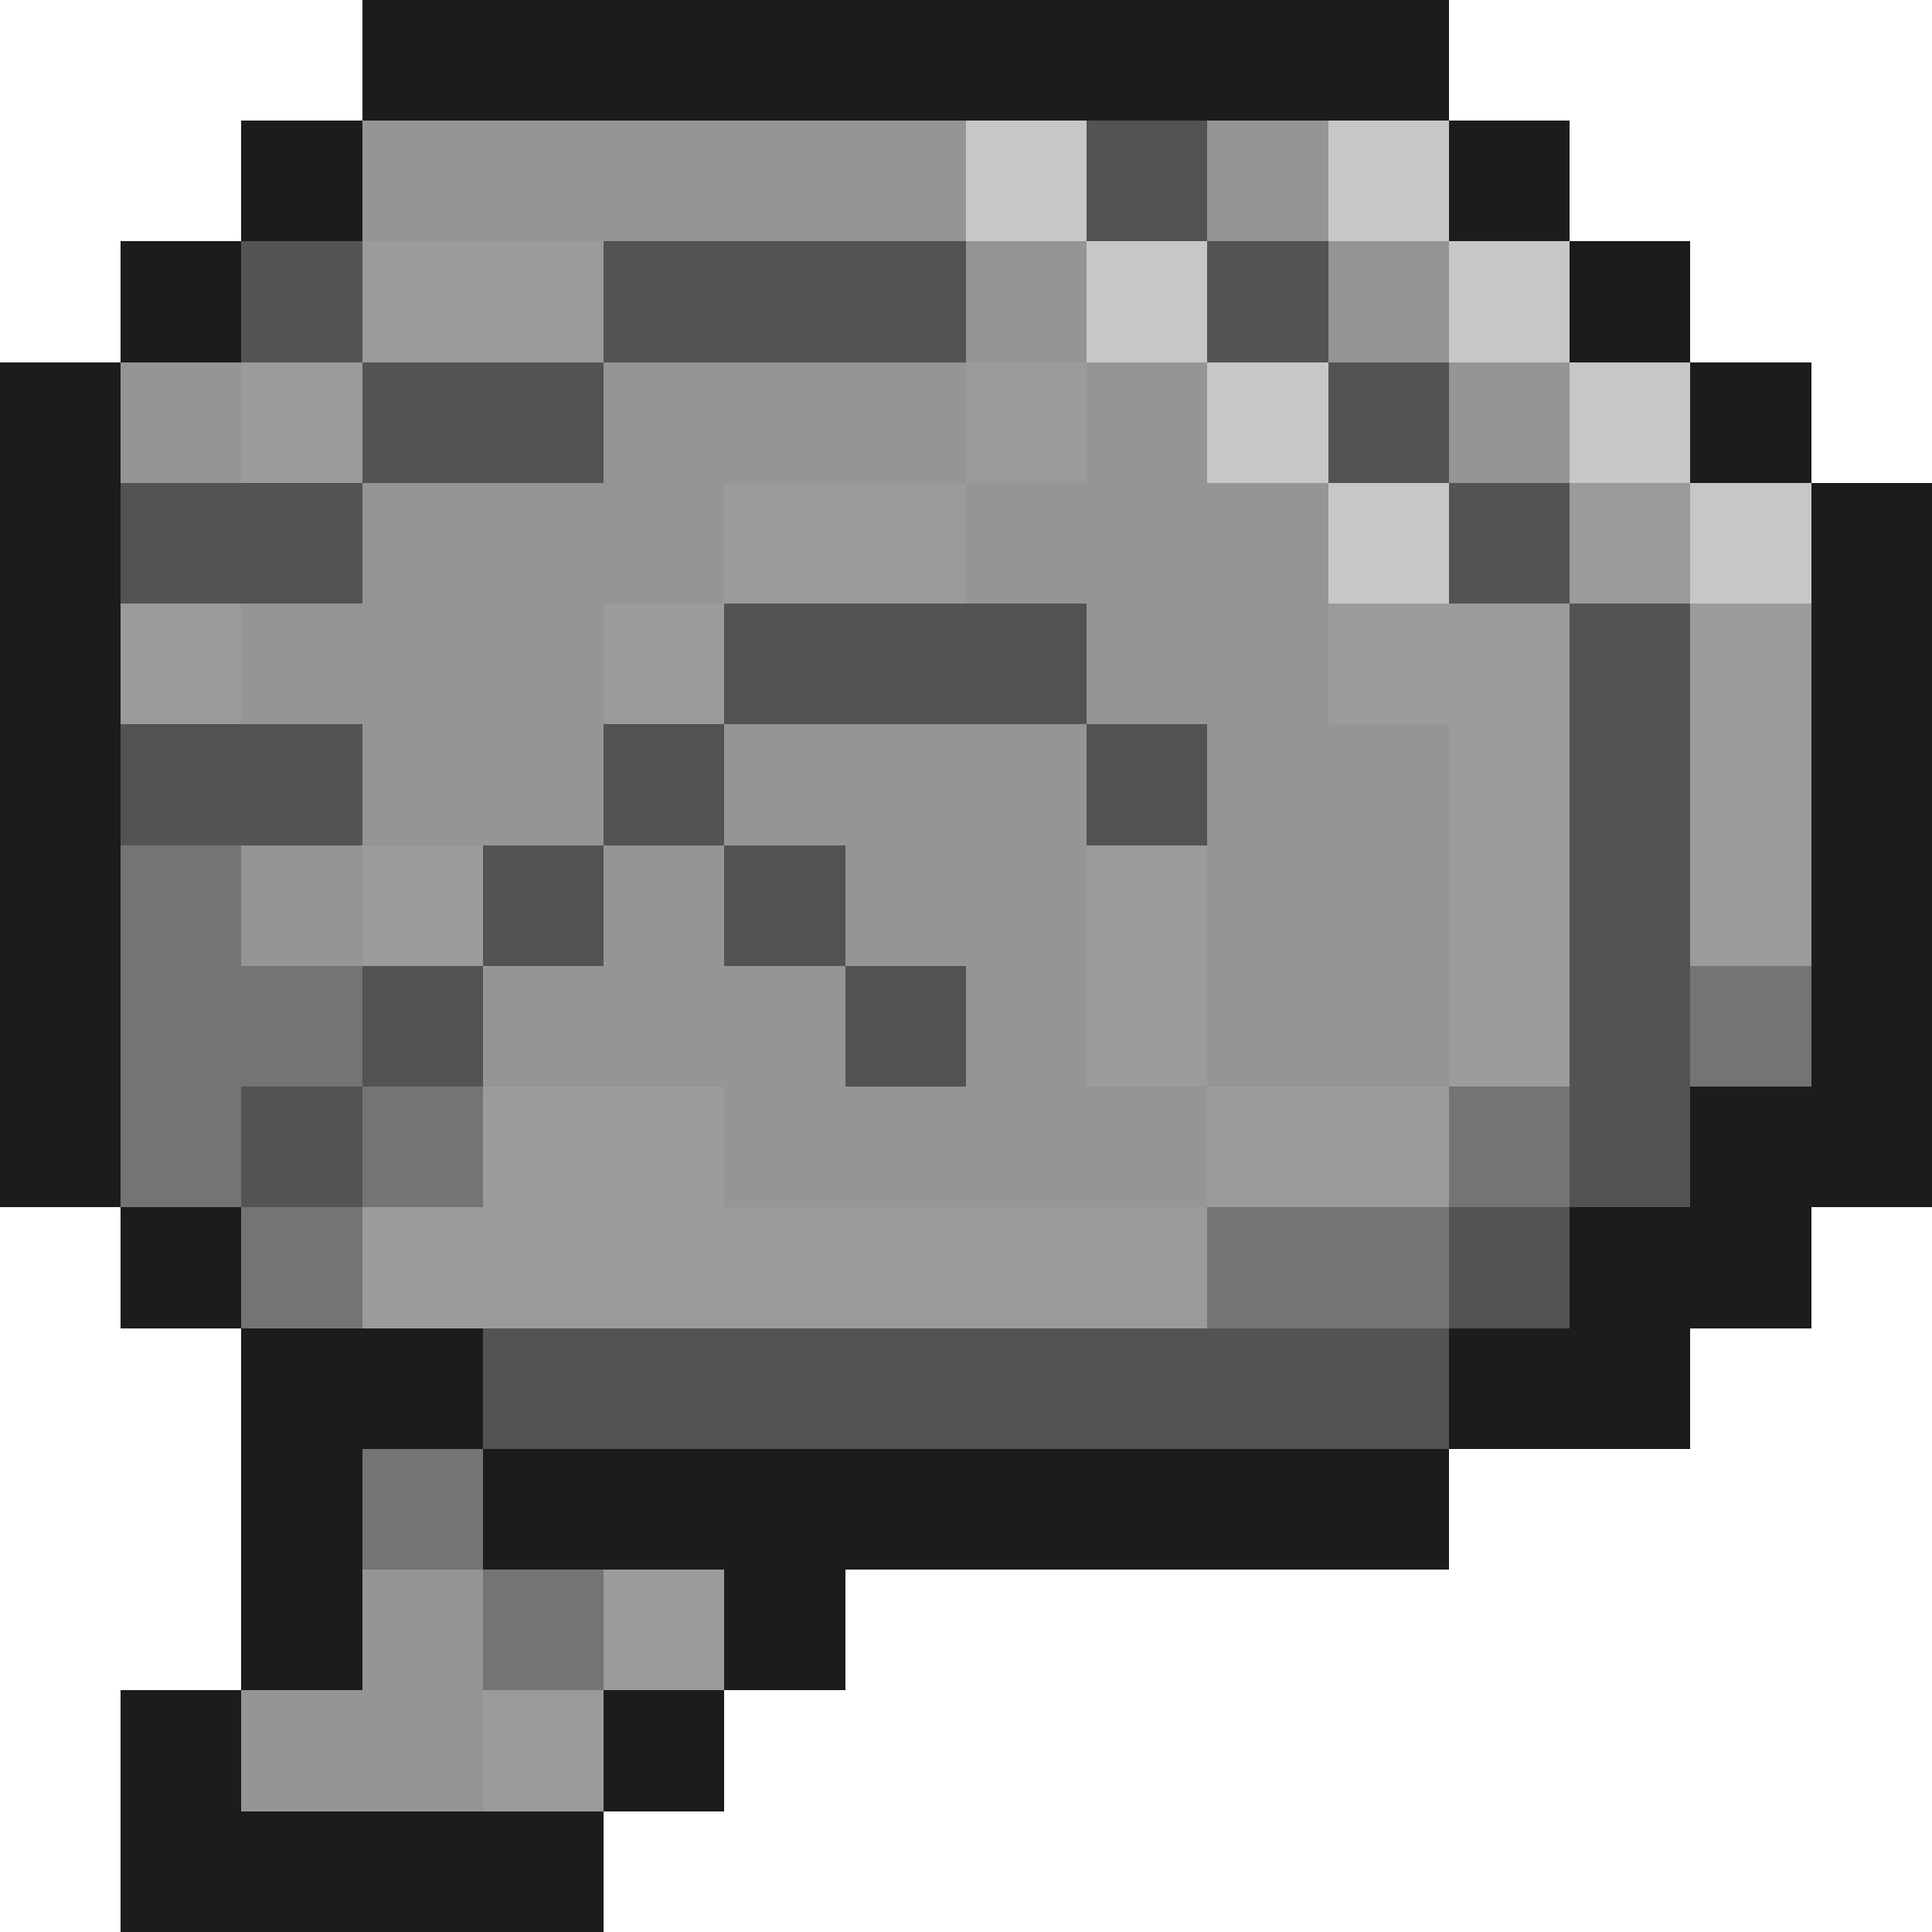 <svg xmlns="http://www.w3.org/2000/svg" viewBox="0 -0.5 16 16" shape-rendering="crispEdges">
    <path stroke="#1c1c1c" d="M3 0h9M2 1h1M12 1h1M1 2h1M13 2h1M0 3h1M14 3h1M0 4h1M15 4h1M0 5h1M15 5h1M0 6h1M15 6h1M0 7h1M15 7h1M0 8h1M15 8h1M0 9h1M14 9h2M1 10h1M13 10h2M2 11h2M12 11h2M2 12h1M4 12h8M2 13h1M6 13h1M1 14h1M5 14h1M1 15h4" />
    <path stroke="#959595" d="M3 1h5M10 1h1M8 2h1M11 2h1M1 3h1M5 3h3M9 3h1M12 3h1M3 4h3M8 4h3M2 5h3M9 5h2M3 6h2M6 6h3M10 6h2M2 7h1M5 7h1M7 7h2M10 7h2M4 8h3M8 8h1M10 8h2M6 9h4M3 13h1M2 14h2" />
    <path stroke="#c7c7c7" d="M8 1h1M11 1h1M9 2h1M12 2h1M10 3h1M13 3h1M11 4h1M14 4h1" />
    <path stroke="#535353" d="M9 1h1M2 2h1M5 2h3M10 2h1M3 3h2M11 3h1M1 4h2M12 4h1M6 5h3M13 5h1M1 6h2M5 6h1M9 6h1M13 6h1M4 7h1M6 7h1M13 7h1M3 8h1M7 8h1M13 8h1M2 9h1M13 9h1M12 10h1M4 11h8" />
    <path stroke="#9b9b9b" d="M3 2h2M2 3h1M8 3h1M6 4h2M13 4h1M1 5h1M5 5h1M11 5h2M14 5h1M12 6h1M14 6h1M3 7h1M9 7h1M12 7h1M14 7h1M9 8h1M12 8h1M4 9h2M10 9h2M3 10h7M5 13h1M4 14h1" />
    <path stroke="#747474" d="M1 7h1M1 8h2M14 8h1M1 9h1M3 9h1M12 9h1M2 10h1M10 10h2M3 12h1M4 13h1" />
</svg>